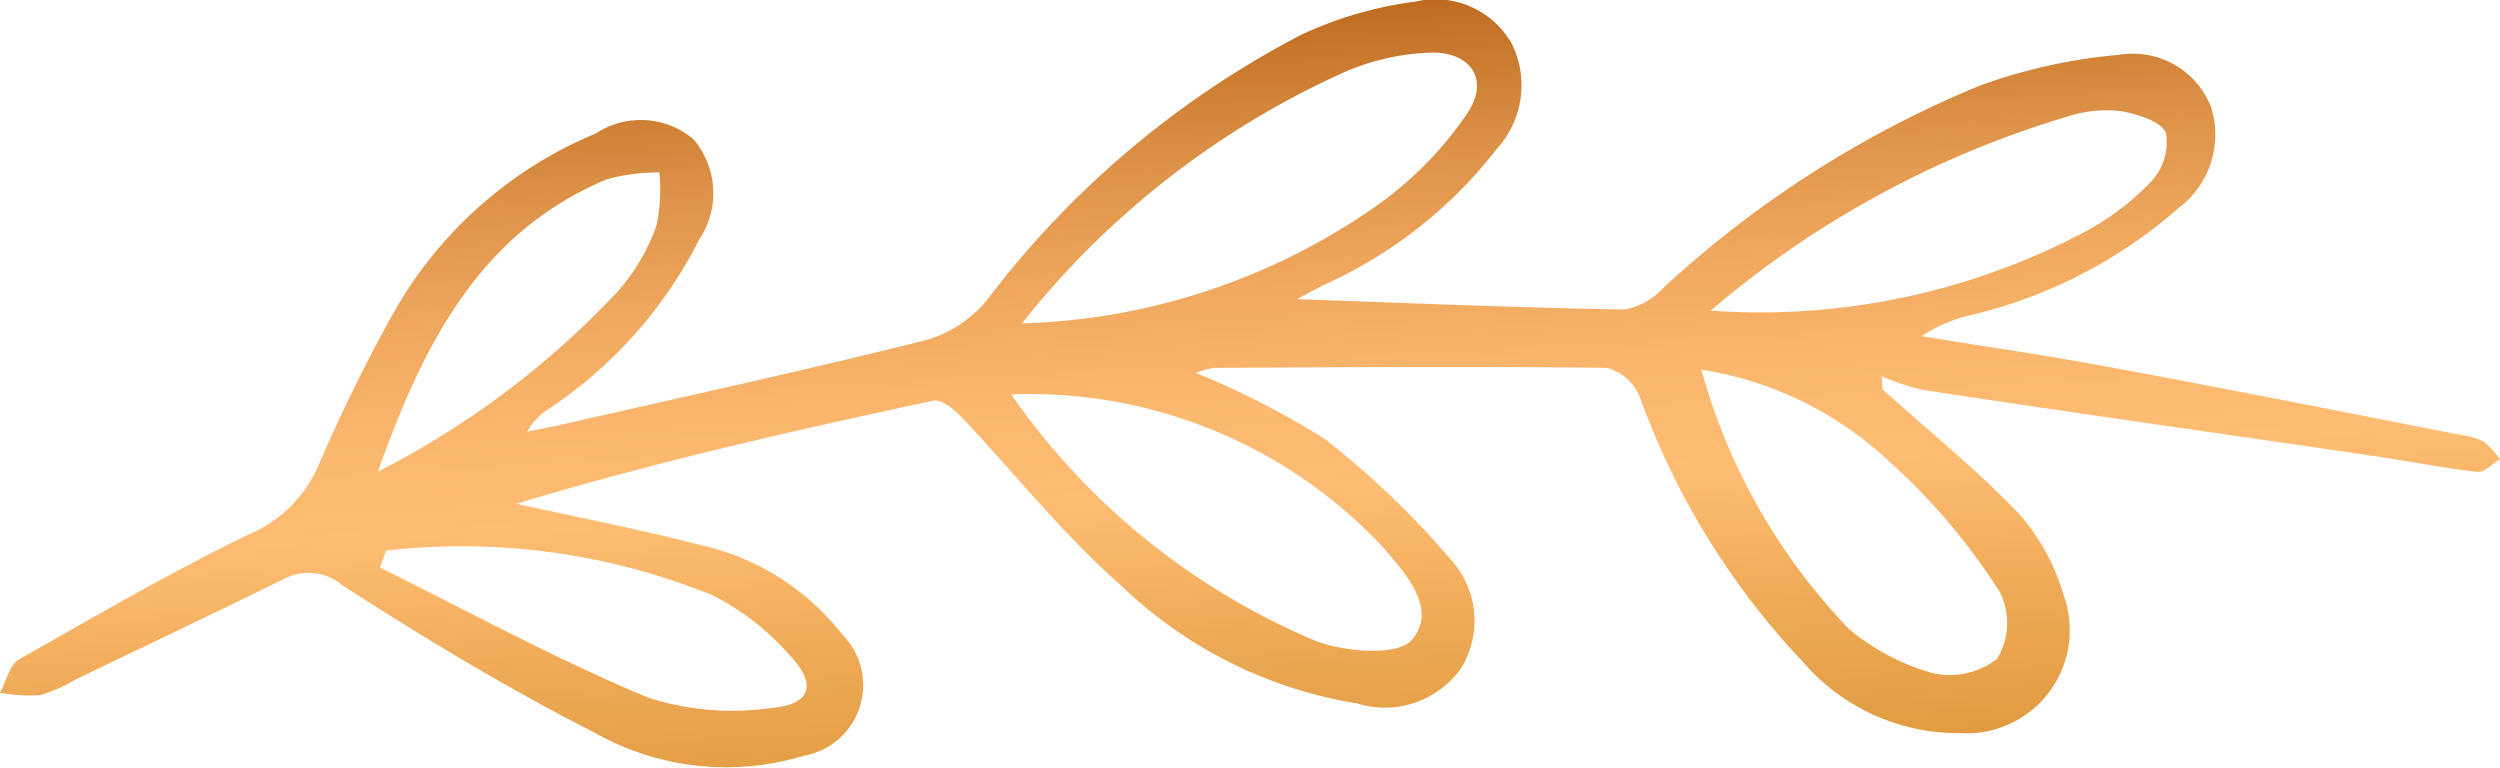 <svg xmlns="http://www.w3.org/2000/svg" xmlns:xlink="http://www.w3.org/1999/xlink" width="29.105" height="8.937" viewBox="0 0 29.105 8.937">
  <defs>
    <linearGradient id="linear-gradient" x1="0.605" y1="1.343" x2="0.357" y2="-0.055" gradientUnits="objectBoundingBox">
      <stop offset="0" stop-color="#d38b27"/>
      <stop offset="0.101" stop-color="#d68e2c"/>
      <stop offset="0.233" stop-color="#e0993d"/>
      <stop offset="0.383" stop-color="#efab58"/>
      <stop offset="0.5" stop-color="#ffbd73"/>
      <stop offset="0.585" stop-color="#fab76d"/>
      <stop offset="0.69" stop-color="#efa85e"/>
      <stop offset="0.806" stop-color="#db9045"/>
      <stop offset="0.928" stop-color="#c06d22"/>
      <stop offset="1" stop-color="#ae560b"/>
    </linearGradient>
  </defs>
  <path id="Path_56" data-name="Path 56" d="M146.4,85.343a9.731,9.731,0,0,1,1.5.769,9.953,9.953,0,0,1,1.464,1.4,1.058,1.058,0,0,1,.124,1.27,1.089,1.089,0,0,1-1.208.41,5.142,5.142,0,0,1-2.745-1.369c-.673-.589-1.234-1.3-1.854-1.956-.089-.094-.242-.222-.338-.2-1.63.349-3.255.717-4.854,1.2.707.156,1.419.293,2.119.474a2.883,2.883,0,0,1,1.67,1.042.835.835,0,0,1-.441,1.417,3.114,3.114,0,0,1-2.436-.268c-1.009-.513-1.98-1.1-2.935-1.714a.607.607,0,0,0-.676-.079c-.812.4-1.626.785-2.439,1.177a1.687,1.687,0,0,1-.411.179,1.941,1.941,0,0,1-.462-.028c.072-.132.111-.325.223-.389.884-.5,1.767-1.017,2.684-1.46a1.521,1.521,0,0,0,.807-.813c.26-.6.546-1.186.864-1.754a4.824,4.824,0,0,1,2.358-2.095.954.954,0,0,1,1.13.06.964.964,0,0,1,.077,1.169,5.149,5.149,0,0,1-1.741,1.968.775.775,0,0,0-.266.275c.128-.027.258-.049.386-.079,1.419-.323,2.841-.633,4.253-.986a1.426,1.426,0,0,0,.717-.47,10.889,10.889,0,0,1,3.649-3.082,4.474,4.474,0,0,1,1.336-.39,1.021,1.021,0,0,1,1.123.49,1.094,1.094,0,0,1-.171,1.22,5.278,5.278,0,0,1-2.03,1.594l-.3.16c1.313.045,2.565.1,3.816.12a.819.819,0,0,0,.458-.26,12.377,12.377,0,0,1,3.66-2.34,6.329,6.329,0,0,1,1.648-.366.976.976,0,0,1,1.061.612,1.068,1.068,0,0,1-.375,1.17,5.645,5.645,0,0,1-2.47,1.261,1.686,1.686,0,0,0-.525.234c.724.118,1.451.223,2.172.357,1.383.256,2.761.529,4.141.8a.646.646,0,0,1,.238.076,1.13,1.13,0,0,1,.182.2c-.088.052-.182.156-.262.147-.415-.048-.827-.13-1.241-.19-1.741-.256-3.48-.5-5.219-.765a2.749,2.749,0,0,1-.478-.159l.012.154c.53.476,1.087.924,1.578,1.437a2.444,2.444,0,0,1,.528.954,1.2,1.2,0,0,1-1.2,1.61,2.384,2.384,0,0,1-1.823-.818,8.85,8.85,0,0,1-1.911-3.1.566.566,0,0,0-.383-.334c-1.523-.02-3.046-.007-4.57,0A.952.952,0,0,0,146.4,85.343Zm-2.03-.576a7.564,7.564,0,0,0,4.1-1.346,4.2,4.2,0,0,0,1.081-1.087c.278-.394.056-.737-.43-.719a2.775,2.775,0,0,0-.968.216A10.051,10.051,0,0,0,144.375,84.768Zm-.12.827a8.176,8.176,0,0,0,3.564,2.877c.337.122.936.17,1.1-.019.307-.358-.069-.771-.339-1.083A5.63,5.63,0,0,0,144.254,85.594Zm8.035-.289a7.069,7.069,0,0,0,1.719,3.02,2.649,2.649,0,0,0,.958.51.9.9,0,0,0,.765-.162.806.806,0,0,0,.04-.765A7.19,7.19,0,0,0,154.5,86.4,4.142,4.142,0,0,0,152.289,85.306Zm.1-.687a8.092,8.092,0,0,0,4.292-.879,3.107,3.107,0,0,0,.838-.616.676.676,0,0,0,.18-.57c-.053-.138-.337-.224-.532-.258a1.449,1.449,0,0,0-.592.057A11.4,11.4,0,0,0,152.393,84.619Zm-15.412,2.792-.072.2c1.037.512,2.054,1.069,3.119,1.512a3.181,3.181,0,0,0,1.421.124c.478-.036.556-.271.231-.616a3.018,3.018,0,0,0-.892-.695A7.756,7.756,0,0,0,136.981,87.411Zm-.106-.912a10.091,10.091,0,0,0,2.8-2.1,2.34,2.34,0,0,0,.453-.768,2.018,2.018,0,0,0,.035-.62,2.289,2.289,0,0,0-.613.079C138.075,83.708,137.416,84.976,136.875,86.5Z" transform="translate(-132.478 -81.002)" fill="url(#linear-gradient)"/>
</svg>
